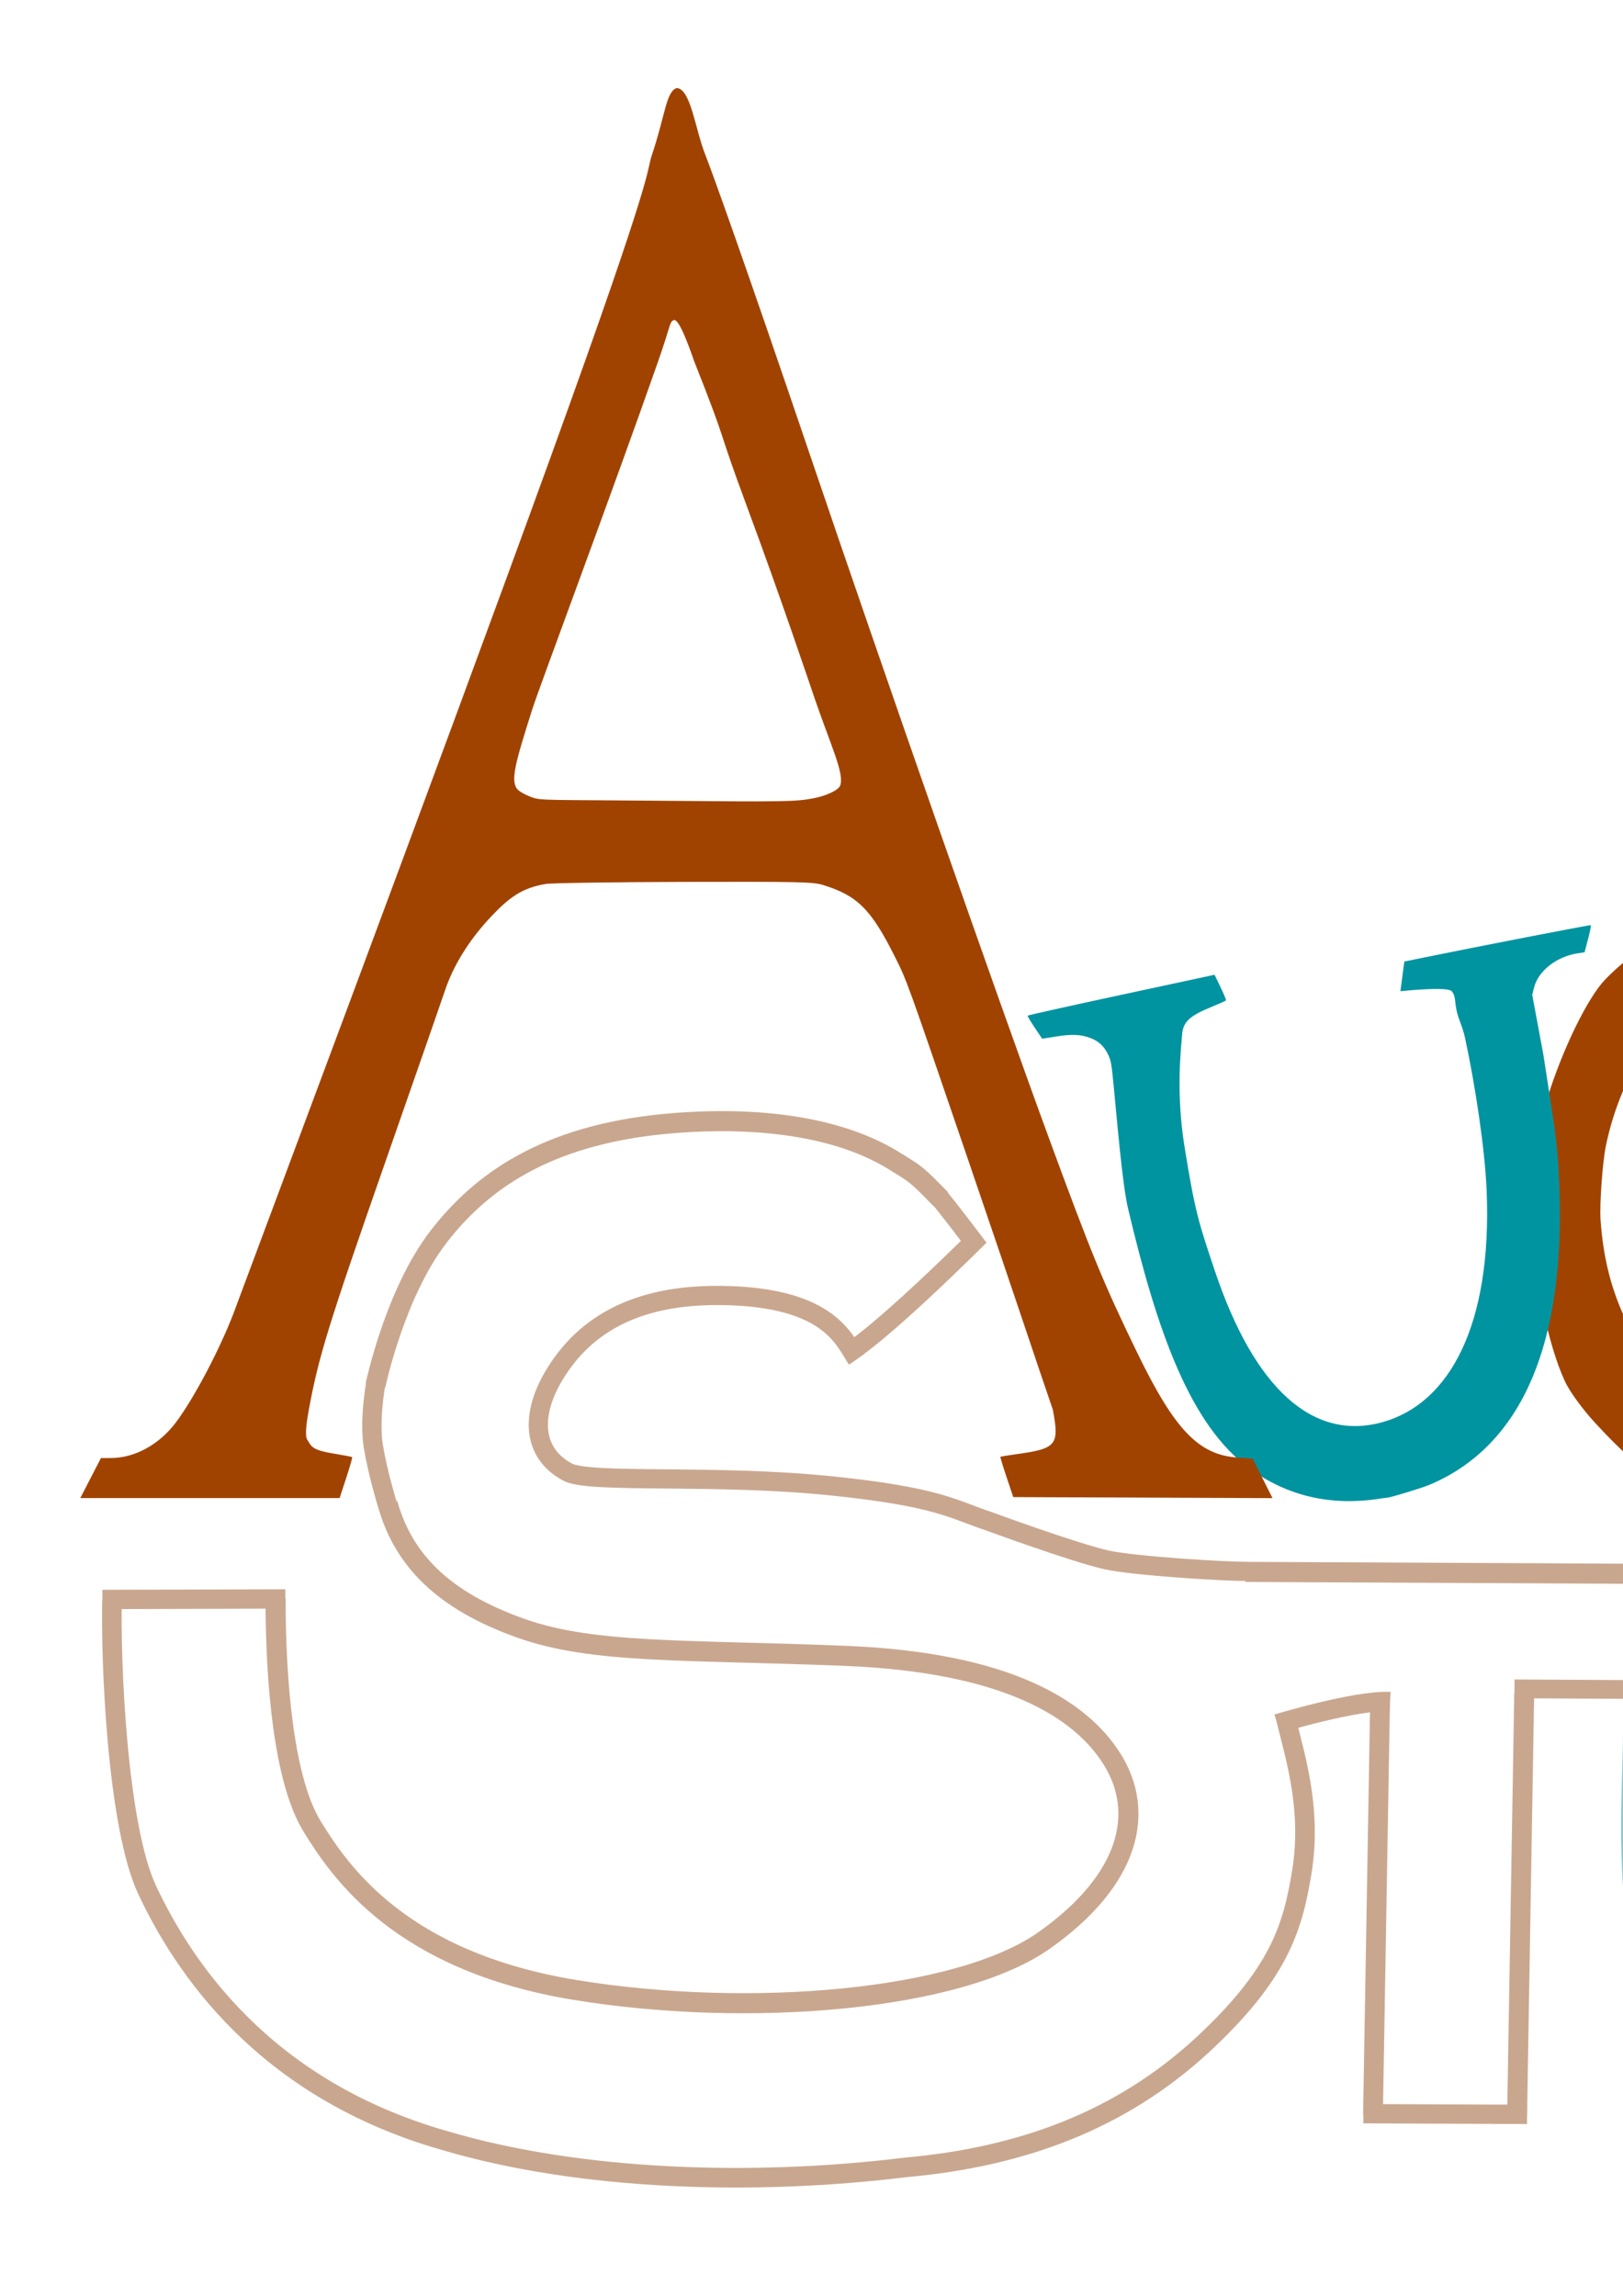 <?xml version="1.0" encoding="UTF-8" standalone="no"?>
<!-- Created with Inkscape (http://www.inkscape.org/) -->

<svg
   xmlns:dc="http://purl.org/dc/elements/1.1/"
   xmlns:cc="http://creativecommons.org/ns#"
   xmlns:rdf="http://www.w3.org/1999/02/22-rdf-syntax-ns#"
   xmlns:svg="http://www.w3.org/2000/svg"
   xmlns="http://www.w3.org/2000/svg"
   xmlns:sodipodi="http://sodipodi.sourceforge.net/DTD/sodipodi-0.dtd"
   xmlns:inkscape="http://www.inkscape.org/namespaces/inkscape"
   width="210mm"
   height="297mm"
   viewBox="0 0 210 297"
   version="1.1"
   id="svg8"
   inkscape:version="0.92.4 (5da689c313, 2019-01-14)"
   sodipodi:docname="logo_v2.svg">
  <defs
     id="defs2" />
  <sodipodi:namedview
     id="base"
     pagecolor="#ffffff"
     bordercolor="#666666"
     borderopacity="1.0"
     inkscape:pageopacity="0.0"
     inkscape:pageshadow="2"
     inkscape:zoom="0.51415728"
     inkscape:cx="766.3302"
     inkscape:cy="580.31761"
     inkscape:document-units="mm"
     inkscape:current-layer="layer12"
     showgrid="false"
     inkscape:snap-global="false"
     inkscape:window-width="1920"
     inkscape:window-height="1009"
     inkscape:window-x="-8"
     inkscape:window-y="-8"
     inkscape:window-maximized="1" />
  <g
     inkscape:groupmode="layer"
     id="layer13"
     inkscape:label="studio" />
  <g
     inkscape:groupmode="layer"
     id="layer10"
     inkscape:label="point"
     style="display:inline">
    <ellipse
       style="opacity:1;vector-effect:none;fill:#0094a0;fill-opacity:1;fill-rule:nonzero;stroke:none;stroke-width:0.13;stroke-linecap:butt;stroke-linejoin:miter;stroke-miterlimit:4;stroke-dasharray:none;stroke-dashoffset:0;stroke-opacity:1"
       id="path5135"
       cx="264.97"
       cy="106.111"
       rx="8.288"
       ry="9.419"
       inkscape:transform-center-x="-9.1044191"
       inkscape:transform-center-y="-31.865418"
       inkscape:export-xdpi="96"
       inkscape:export-ydpi="96" />
  </g>
  <g
     inkscape:groupmode="layer"
     id="layer7"
     inkscape:label="d"
     style="display:inline">
    <path
       style="fill:#a14300;fill-opacity:1;stroke:none;stroke-width:0.157"
       d="m 217.517,193.046 c -3.501,-1.229 -7.866,-5.429 -11.118,-8.964 -1.652,-1.796 -3.302,-4.062 -3.908,-5.369 -2.254,-4.861 -4.014,-13.644 -4.315,-21.538 -0.211,-5.527 0.346,-9.664 2.035,-15.12 1.945,-6.283 5.215,-12.989 7.473,-15.328 4.802,-4.975 12.003,-8.734 18.088,-9.442 1.988,-0.231 6.612,0.337 8.566,1.053 2.347,0.86 4.798,2.159 7.212,3.821 2.302,1.585 5.972,4.726 6.251,5.351 0.084,0.188 0.213,0.349 0.287,0.357 0.222,0.025 0.578,-0.499 0.468,-0.689 -0.056,-0.098 0.436,-6.654 1.093,-14.569 1.701,-20.475 1.679,-20.157 1.48,-21.055 -0.228,-1.033 -0.815,-1.962 -1.55,-2.455 -0.833,-0.559 -3.271,-1.367 -5.163,-1.712 l -1.579,-0.287 -0.532,-1.538 c -0.293,-0.846 -0.509,-1.558 -0.481,-1.582 0.028,-0.024 5.873,0.661 12.987,1.523 l 12.936,1.567 0.14,1.188 c 0.077,0.653 0.162,1.346 0.189,1.54 0.046,0.328 -0.045,0.355 -1.353,0.401 -2.309,0.08 -3.341,0.332 -3.962,0.966 -0.538,0.549 -1.18,1.923 -1.463,3.128 -0.083,0.354 -2.05,21.6 -4.37,47.214 -4.166,42.892 -3.549,44.793 -2.61,46.28 0.58,0.919 1.215,1.371 2.602,1.852 1.307,0.454 2.504,0.485 3.488,0.599 l 0.708,0.082 0.53,1.531 c 0.439,1.268 0.397,1.91 0.198,1.968 -0.132,0.013 -4.295,0.2 -9.944,0.145 -6.978,-0.068 -9.688,0.163 -9.793,-0.01 -0.291,-0.478 -0.692,-2.09 -0.384,-4.235 0.203,-1.411 0.355,-1.399 -0.396,-1.394 -0.498,0.27 0.013,-0.163 -3.108,1.672 -3.761,2.14 -5.806,3.198 -9.111,3.742 -3.668,0.605 -8.768,0.301 -11.591,-0.69 z m 10.767,-10.29 c 4.269,-0.746 7.726,-2.6 10.956,-5.874 6.956,-11.938 8.588,-24.967 4.432,-37.437 -4.011,-12.037 -15.994,-16.583 -25.247,-9.577 -5.173,3.917 -9.045,10.611 -10.649,18.411 -0.429,2.087 -0.819,7.534 -0.682,9.519 0.347,5.016 1.424,9.21 3.406,13.266 0.996,2.038 2.457,5.776 3.942,7.101 2.119,1.89 4.383,3.224 6.828,4.026 1.565,0.513 5.496,0.83 7.012,0.565 z"
       id="path5089"
       inkscape:connector-curvature="0"
       sodipodi:nodetypes="cccsccscccsccccccccccccccccccccscscccccccccsccccccc"
       inkscape:export-xdpi="96"
       inkscape:export-ydpi="96" />
  </g>
  <g
     inkscape:groupmode="layer"
     id="layer6"
     inkscape:label="u"
     style="display:inline">
    <path
       style="fill:#0094a0;fill-opacity:1;stroke:none;stroke-width:0.146"
       d="m 178.524,193.879 c -6.336,0.973 -11.93,-0.32 -16.829,-3.891 -7.648,-5.573 -11.939,-17.561 -15.739,-33.656 -0.761,-3.226 -1.469,-11.932 -1.857,-15.851 -0.284,-2.873 -0.343,-3.222 -0.677,-3.965 -0.498,-1.111 -1.272,-1.847 -2.357,-2.241 -1.282,-0.465 -2.361,-0.51 -4.419,-0.185 l -1.802,0.285 -0.968,-1.44 c -0.532,-0.792 -0.938,-1.487 -0.903,-1.544 0.036,-0.057 5.49,-1.271 12.121,-2.697 l 12.057,-2.592 0.772,1.603 c 0.425,0.882 0.743,1.65 0.707,1.708 -0.036,0.058 -0.852,0.427 -1.815,0.821 -2.836,1.161 -3.735,1.911 -3.862,3.604 -0.134,1.778 -0.825,7.428 0.303,14.456 1.381,8.604 1.889,10.023 3.937,16.124 5.115,15.242 12.702,22.075 21.711,19.554 8.718,-2.44 14.137,-12.657 13.458,-29.819 -0.22,-5.549 -1.525,-14.009 -2.802,-19.877 -0.35,-1.609 -0.869,-2.411 -1.108,-3.612 -0.239,-1.201 -0.104,-1.779 -0.588,-2.406 -0.347,-0.501 -3.596,-0.31 -5.81,-0.11 l -0.854,0.077 0.252,-1.917 0.252,-1.917 2.277,-0.466 c 6.972,-1.427 21.781,-4.3 21.858,-4.241 0.05,0.038 -0.112,0.843 -0.359,1.789 l -0.45,1.72 -0.876,0.131 c -2.724,0.408 -5.105,2.262 -5.655,4.406 l -0.246,0.959 1.447,7.775 c 1.494,9.808 1.781,10.824 2.029,16.241 0.96,20.971 -4.746,34.345 -16.808,39.395 -0.975,0.408 -5.058,1.649 -5.43,1.651 -0.077,0.002 -0.513,0.058 -0.968,0.127 z"
       id="path5028"
       inkscape:connector-curvature="0"
       sodipodi:nodetypes="csccccccscsccccccsscccccccccccccsccscccc"
       inkscape:export-xdpi="96"
       inkscape:export-ydpi="96" />
  </g>
  <g
     inkscape:groupmode="layer"
     id="layer8"
     inkscape:label="i"
     style="display:inline">
    <path
       style="fill:#0094a0;fill-opacity:1;stroke:none;stroke-width:0.111"
       d="m 260.428,194.039 c 0.021,-0.049 0.262,-0.55 0.535,-1.114 l 0.497,-1.025 1.096,-0.072 c 2.082,-0.137 3.555,-0.367 4.176,-0.654 0.738,-0.341 1.572,-1.172 1.941,-1.934 0.619,-1.277 0.758,0.514 -2.111,-27.202 -1.444,-13.955 -2.627,-25.587 -2.629,-25.848 -0.005,-0.686 -0.405,-2.3 -0.691,-2.781 -0.135,-0.227 -0.38,-0.474 -0.544,-0.55 -0.209,-0.097 -1.158,-0.151 -3.172,-0.184 -2.209,-0.036 -1.565,-0.132 -1.565,-0.236 0,-0.322 0.565,-2.459 0.666,-2.517 0.151,-0.087 20.252,-2.002 20.322,-1.936 0.031,0.029 -0.134,0.57 -0.366,1.203 -0.38,1.037 -0.449,1.151 -0.698,1.151 -0.471,9.9e-4 -2.396,0.594 -3.027,0.817 -1.749,0.618 -1.491,2.49 -1.137,4.5 0.068,0.387 1.275,12.334 2.681,26.551 1.407,14.217 2.612,26.234 2.679,26.705 0.147,1.037 0.334,1.488 0.712,1.722 0.379,0.234 1.643,0.435 4.056,0.643 1.089,0.094 1.996,0.185 2.014,0.202 0.018,0.017 -0.176,0.62 -0.431,1.34 l -0.464,1.309 h -12.29 c -6.76,0 -12.273,-0.04 -12.252,-0.089 z"
       id="path5128"
       inkscape:connector-curvature="0"
       sodipodi:nodetypes="ccccccsccccsccccccsccccccscc"
       inkscape:export-xdpi="96"
       inkscape:export-ydpi="96" />
  </g>
  <g
     inkscape:groupmode="layer"
     id="layer9"
     inkscape:label="c">
    <path
       style="fill:#a14300;fill-opacity:1;stroke:none;stroke-width:0.311"
       d="m 293.391,193.111 c -3.401,-1.088 -6.246,-2.929 -9.858,-6.38 -2.214,-2.115 -3.398,-3.527 -4.118,-4.91 -2.232,-4.289 -3.128,-9.838 -2.842,-17.621 0.183,-5.005 0.399,-6.979 1.398,-12.821 2.546,-14.881 8.981,-22.73 22.236,-27.12 3.445,-1.141 6.323,-1.289 9.764,-0.502 3.208,0.734 7.85,2.749 10.589,4.597 2.687,1.813 4.783,2.898 5.599,2.898 0.382,-2e-5 1.707,-0.799 2.945,-1.776 l 2.25,-1.776 0.818,1.133 0.818,1.133 -7.283,8.412 -7.283,8.413 -0.524,-1.007 c -0.514,-0.988 -0.504,-1.038 0.527,-2.573 1.372,-2.045 1.582,-3.705 0.674,-5.337 -1.103,-1.982 -2.462,-3.18 -4.82,-4.25 -1.894,-0.859 -2.618,-1.017 -5.142,-1.121 -2.507,-0.104 -3.278,-0.012 -5.262,0.62 -7.441,2.373 -12.465,7.193 -14.679,14.083 -1.978,6.153 -2.892,17.302 -1.853,22.594 0.782,3.981 1.972,6.121 4.832,8.693 2.566,2.308 5.259,3.778 8.209,4.482 3.789,0.905 6.816,0.472 11.367,-1.625 2.873,-1.324 2.946,-1.385 4.025,-3.334 1.309,-2.366 1.247,-3.164 -0.446,-5.742 -1.091,-1.662 -1.111,-1.745 -0.618,-2.619 0.29,-0.515 0.631,-0.791 0.793,-0.642 0.156,0.143 3.492,3.876 7.412,8.294 l 7.128,8.033 -0.824,1.141 c -0.812,1.125 -0.833,1.134 -1.505,0.592 -2.889,-2.33 -3.945,-3.046 -4.49,-3.046 -0.713,0 -3.208,2.857 -6.144,4.829 -1.085,0.729 -4.214,2.58 -5.645,3.208 -7.307,3.207 -13.385,2.54 -18.048,1.048 z"
       id="path5240"
       inkscape:connector-curvature="0"
       sodipodi:nodetypes="ccccscscccccccccccsscscccscccccccccscc"
       inkscape:export-xdpi="96"
       inkscape:export-ydpi="96" />
  </g>
  <g
     inkscape:groupmode="layer"
     id="layer11"
     inkscape:label="h">
    <path
       style="fill:#0094a0;fill-opacity:1;stroke:none;stroke-width:0.325"
       d="m 363.851,193.795 c 0,-0.173 0.232,-0.8 0.515,-1.394 0.403,-0.846 0.924,-1.238 2.398,-1.81 1.036,-0.402 2.138,-1.011 2.449,-1.355 0.967,-1.069 1.471,-4.445 1.676,-11.222 0.199,-6.608 -0.254,-12.596 -1.699,-22.436 -1.587,-10.807 -4.667,-17.079 -9.934,-20.227 -3.6,-2.152 -9.693,-2.792 -13.37,-1.404 -4.853,1.832 -8.39,6.586 -9.374,12.601 -0.318,1.946 -0.241,3.033 0.663,9.356 1.809,12.639 4.551,30.201 4.922,31.525 0.198,0.707 0.843,1.768 1.433,2.357 0.866,0.866 1.33,1.072 2.413,1.072 1.394,0 1.451,0.059 2.116,2.195 l 0.228,0.732 h -12.224 -12.224 l 0.474,-0.916 c 0.371,-0.718 0.897,-1.034 2.43,-1.46 3.479,-0.967 5.242,-3.459 5.242,-7.408 0,-0.535 -2.047,-13.075 -4.548,-27.866 -2.502,-14.791 -5.068,-30.259 -5.702,-34.372 -2.898,-18.779 -4.732,-28.759 -5.504,-29.936 -0.545,-0.832 -2.036,-1.191 -3.788,-0.911 -1.246,0.199 -1.267,0.186 -1.267,-0.814 0,-0.559 0.053,-1.017 0.119,-1.017 0.065,0 5.656,-1.018 12.423,-2.263 6.767,-1.245 12.345,-2.223 12.394,-2.173 0.049,0.049 -0.081,0.541 -0.289,1.093 -0.33,0.875 -0.614,1.053 -2.212,1.392 -4.118,0.874 -6.161,2.807 -6.172,5.841 -0.005,1.184 5.41,37.989 6.041,41.063 0.273,1.331 0.922,1.082 1.35,-0.517 0.534,-1.996 2.831,-4.423 5.517,-5.829 4.306,-2.255 8.589,-2.987 14.601,-2.498 12.558,1.023 18.541,6.378 21.597,19.331 0.338,1.431 1.058,5.669 1.601,9.417 1.062,7.327 1.196,11.033 0.654,18.058 -0.172,2.235 -0.408,6.186 -0.525,8.779 -0.327,7.304 0.456,9.153 4.524,10.675 0.949,0.355 2.408,0.748 3.242,0.873 1.086,0.163 1.662,0.449 2.027,1.006 l 0.51,0.778 H 376.215 c -7.736,0 -12.363,-0.117 -12.363,-0.314 z"
       id="path5264"
       inkscape:connector-curvature="0"
       inkscape:export-xdpi="96"
       inkscape:export-ydpi="96" />
  </g>
  <g
     inkscape:groupmode="layer"
     id="layer5"
     inkscape:label="A"
     style="display:inline">
    <path
       style="display:inline;fill:#a14300;fill-opacity:1;stroke:none;stroke-width:0.259"
       d="m 11.724,191.214 1.337,-2.589 1.314,-0.005 c 3.077,-0.01 6.247,-1.754 8.392,-4.618 C 25.317,180.597 28.93,173.602 30.633,168.776 30.985,167.779 56.99,98.485 71.148,59.403 85.306,20.321 83.483,22.623 84.371,19.984 c 1.702,-5.054 1.821,-8.212 3.203,-8.59 1.807,0.114 2.37,5.291 3.672,8.59 0.815,2.064 4.783,13.002 13.746,39.419 9.171,27.029 23.903,69.241 30.688,87.72 5.558,15.138 7.115,18.923 11.468,27.879 4.87,10.02 7.955,13.229 13.036,13.561 l 1.895,0.124 1.285,2.56 1.285,2.56 -16.772,-0.067 -16.772,-0.067 -0.863,-2.575 c -0.475,-1.416 -0.835,-2.602 -0.801,-2.636 0.034,-0.034 0.988,-0.19 2.12,-0.347 5.156,-0.716 5.53,-1.178 4.663,-5.76 -2.605,-7.583 -3.929,-11.753 -11.07,-32.64 -7.923,-23.172 -7.791,-22.808 -9.409,-26.03 -3.057,-6.089 -4.815,-7.827 -9.27,-9.201 -1.285,-0.396 -3.067,-0.436 -17.98,-0.397 -9.105,0.024 -17.157,0.144 -17.894,0.268 -3.019,0.505 -4.662,1.707 -6.957,4.112 -2.431,2.549 -4.852,5.938 -6.13,9.852 -0.233,0.713 -3.706,10.691 -7.718,22.173 -7.323,20.957 -8.603,25.111 -9.854,31.977 -0.446,2.446 -0.401,3.436 -0.197,3.76 0.515,0.819 0.565,1.335 3.154,1.765 1.419,0.236 2.619,0.463 2.667,0.505 0.049,0.042 -0.297,1.251 -0.768,2.689 l -0.857,2.613 H 27.164 10.388 Z m 93.515,-87.938 c 1.689,-0.321 3.243,-1.059 3.469,-1.648 0.577,-1.503 -1.164,-5.065 -3.265,-11.17 -0.589,-1.712 -4.297,-12.798 -8.687,-24.637 -4.391,-11.839 -2.241,-7.221 -6.97,-19.177 -0.723,-2.102 -1.968,-5.47 -2.601,-5.228 -0.57,0.219 -0.366,0.584 -2.025,5.32 -5.987,17.087 -15.418,42.272 -16.288,45.019 -2.208,6.974 -2.931,9.418 -1.82,10.452 0.316,0.294 1.162,0.734 1.88,0.977 1.151,0.389 2.24,0.275 16.078,0.403 16.443,0.152 17.913,0.129 20.228,-0.311 z"
       id="path4907"
       inkscape:connector-curvature="0"
       sodipodi:nodetypes="cccccsccccsccccccccccccccccccccccccccccccccccccccsc"
       inkscape:export-xdpi="96"
       inkscape:export-ydpi="96" />
  </g>
  <g
     inkscape:groupmode="layer"
     id="layer12"
     inkscape:label="u 1">
    <path
       style="display:inline;fill:#a14300;fill-opacity:1;stroke:none;stroke-width:0.137"
       d="m 396.262,196.344 c -5.984,-0.862 -10.672,-3.539 -14.105,-8.054 -5.358,-7.047 -5.916,-18.889 -4.894,-34.253 0.205,-3.079 1.972,-11.022 2.706,-14.617 0.538,-2.635 0.581,-2.962 0.486,-3.714 -0.142,-1.125 -0.637,-1.991 -1.507,-2.638 -1.028,-0.764 -1.988,-1.098 -3.935,-1.37 l -1.704,-0.238 -0.475,-1.546 c -0.261,-0.85 -0.435,-1.58 -0.387,-1.621 0.048,-0.041 5.304,0.366 11.679,0.906 l 11.592,0.981 0.253,1.637 c 0.139,0.901 0.214,1.671 0.166,1.713 -0.048,0.042 -0.887,0.148 -1.864,0.236 -2.879,0.26 -3.897,0.683 -4.48,2.154 -0.613,1.546 -2.797,6.387 -3.722,12.951 -1.133,8.036 -1.066,9.438 -0.905,15.427 0.401,14.963 5.356,23.116 14.179,23.328 8.538,0.206 16.25,-7.411 20.38,-22.873 1.336,-5 2.496,-12.887 2.966,-18.458 0.129,-1.528 -0.117,-2.383 -8.9e-4,-3.517 0.116,-1.134 0.398,-1.612 0.134,-2.302 -0.174,-0.54 -3.158,-1.257 -5.21,-1.683 l -0.792,-0.164 0.757,-1.637 0.757,-1.637 2.182,0.206 c 6.683,0.632 20.835,2.113 20.888,2.187 0.034,0.047 -0.334,0.72 -0.819,1.494 l -0.881,1.408 -0.827,-0.122 c -2.57,-0.38 -5.23,0.621 -6.318,2.38 l -0.487,0.787 -0.844,7.316 c -1.363,9.139 -1.385,10.121 -2.658,15.011 -4.93,18.93 -13.773,29.279 -26.049,30.484 -0.993,0.097 -5.018,0.089 -5.354,-0.013 -0.07,-0.021 -0.479,-0.089 -0.908,-0.151 z"
       id="path5028-0"
       inkscape:connector-curvature="0"
       sodipodi:nodetypes="csccccccscsccccccsscccccccccccccsccscccc"
       inkscape:export-xdpi="96"
       inkscape:export-ydpi="96" />
    <path
       style="fill:none;stroke:#c9a78f;stroke-width:2.599;stroke-linecap:butt;stroke-linejoin:miter;stroke-miterlimit:4;stroke-dasharray:none;stroke-opacity:1"
       d="m 161.147,203.349 265.979,1.301"
       id="path5363-1"
       inkscape:connector-curvature="0"
       inkscape:export-xdpi="96"
       inkscape:export-ydpi="96" />
    <path
       style="fill:none;stroke:#c9a78f;stroke-width:2.578;stroke-linecap:butt;stroke-linejoin:miter;stroke-miterlimit:4;stroke-dasharray:none;stroke-opacity:1"
       d="m 197.219,219.04 -0.922,54.637"
       id="path5361-3"
       inkscape:connector-curvature="0"
       sodipodi:nodetypes="cc"
       inkscape:export-xdpi="96"
       inkscape:export-ydpi="96" />
    <path
       style="fill:none;stroke:#c9a78f;stroke-width:2.484;stroke-linecap:butt;stroke-linejoin:miter;stroke-miterlimit:4;stroke-dasharray:none;stroke-opacity:1"
       d="m 110.875,175.827 c -1.596,-2.246 -3.302,-8.095 -17.642,-8.238 -6.59,-0.066 -14.833,1.263 -20.179,8.321 -4.476,5.909 -4.724,11.8 0.388,14.53 2.873,1.534 18.999,0.219 34.121,1.78 13.752,1.42 15.612,2.987 20.265,4.538 0,0 11.172,4.104 15.359,5.041 3.499,0.783 15.52,1.525 18.113,1.479"
       id="path5478"
       inkscape:connector-curvature="0"
       sodipodi:nodetypes="csssscsc"
       inkscape:export-xdpi="96"
       inkscape:export-ydpi="96" />
    <path
       style="fill:none;stroke:#c9a78f;stroke-width:2.599;stroke-linecap:butt;stroke-linejoin:miter;stroke-miterlimit:4;stroke-dasharray:none;stroke-opacity:1"
       d="m 35.655,206.771 c 0,10.811 1.054,23.533 4.733,29.511 3.679,5.978 11.522,17.476 34.054,21.155 22.532,3.679 49.663,1.38 60.699,-6.438 11.036,-7.817 13.094,-16.521 8.737,-23.452 -4.02,-6.395 -13.479,-12.486 -34.488,-13.335 -20.756,-0.839 -32.596,-0.225 -42.031,-3.583 -10.01,-3.563 -15.179,-8.816 -17.213,-16.117"
       id="path5480"
       inkscape:connector-curvature="0"
       sodipodi:nodetypes="ccccsssc"
       inkscape:export-xdpi="96"
       inkscape:export-ydpi="96" />
    <g
       id="g5608"
       transform="matrix(2.599,0,0,2.599,-16.971,-16.372)"
       inkscape:export-xdpi="96"
       inkscape:export-ydpi="96">
      <path
         sodipodi:nodetypes="csc"
         inkscape:connector-curvature="0"
         id="path5365-2"
         d="m 94.013,92.59 c 0,3.65 -0.802,12.817 4.016,12.733 4.488,-0.079 4.007,-9.798 4.054,-12.589"
         style="fill:none;stroke:#90c5ca;stroke-width:0.7;stroke-linecap:butt;stroke-linejoin:miter;stroke-miterlimit:4;stroke-dasharray:none;stroke-opacity:1" />
      <path
         sodipodi:nodetypes="csc"
         inkscape:connector-curvature="0"
         id="path5365-2-4"
         d="m 87.684,92.51 c 0,5.389 -1.837,19.462 10.615,19.337 11.602,-0.116 10.121,-15.005 10.244,-19.126"
         style="fill:none;stroke:#90c5ca;stroke-width:0.707;stroke-linecap:butt;stroke-linejoin:miter;stroke-miterlimit:4;stroke-dasharray:none;stroke-opacity:1" />
    </g>
    <path
       style="fill:none;stroke:#c9a78f;stroke-width:2.561;stroke-linecap:butt;stroke-linejoin:miter;stroke-miterlimit:4;stroke-dasharray:none;stroke-opacity:1"
       d="m 178.573,219.753 -0.923,53.863"
       id="path5361-3-1"
       inkscape:connector-curvature="0"
       sodipodi:nodetypes="cc"
       inkscape:export-xdpi="96"
       inkscape:export-ydpi="96" />
    <g
       id="g5603"
       transform="matrix(2.599,0,0,2.599,-16.971,-14.883)"
       inkscape:export-xdpi="96"
       inkscape:export-ydpi="96">
      <path
         sodipodi:nodetypes="ccscsc"
         inkscape:connector-curvature="0"
         id="path5367-6"
         d="m 119.221,98.205 0.013,7.341 c 0,0 2.968,0.418 5.291,-0.403 1.483,-0.525 2.647,-1.82 2.787,-3.189 0.181,-1.771 -1.527,-2.958 -3.084,-3.443 -1.532,-0.477 -3.18,-0.267 -5.005,-0.305 z"
         style="fill:none;stroke:#90c5ca;stroke-width:0.7;stroke-linecap:butt;stroke-linejoin:miter;stroke-miterlimit:4;stroke-dasharray:none;stroke-opacity:1" />
      <path
         sodipodi:nodetypes="ccscscc"
         inkscape:connector-curvature="0"
         id="path5367-6-3"
         d="m 113.571,92.447 0.031,18.485 c 0,0 7.803,1.18 13.562,-0.888 3.678,-1.321 6.124,-4.709 6.471,-8.158 0.449,-4.46 -3.472,-7.449 -7.335,-8.67 -3.801,-1.202 -8.203,-0.671 -12.728,-0.769 z"
         style="fill:none;stroke:#90c5ca;stroke-width:0.706;stroke-linecap:butt;stroke-linejoin:miter;stroke-miterlimit:4;stroke-dasharray:none;stroke-opacity:1" />
    </g>
    <g
       id="g5598"
       transform="matrix(2.599,0,0,2.599,-16.971,-15.954)"
       inkscape:export-xdpi="96"
       inkscape:export-ydpi="96">
      <path
         sodipodi:nodetypes="cc"
         inkscape:connector-curvature="0"
         id="path5361-3-5"
         d="m 145.227,92.619 -0.358,19.398"
         style="fill:none;stroke:#90c5ca;stroke-width:0.7;stroke-linecap:butt;stroke-linejoin:miter;stroke-miterlimit:4;stroke-dasharray:none;stroke-opacity:1" />
      <path
         sodipodi:nodetypes="cc"
         inkscape:connector-curvature="0"
         id="path5361-3-5-1"
         d="m 138.605,92.548 -0.358,19.398"
         style="fill:none;stroke:#90c5ca;stroke-width:0.7;stroke-linecap:butt;stroke-linejoin:miter;stroke-miterlimit:4;stroke-dasharray:none;stroke-opacity:1" />
    </g>
    <g
       id="g5593"
       inkscape:export-xdpi="96"
       inkscape:export-ydpi="96"
       transform="matrix(2.599,0,0,2.599,-16.971,-16.033)">
      <path
         inkscape:connector-curvature="0"
         id="path5371-6"
         d="m 159.527,99.16 c -0.45,0 -3.846,0.417 -3.846,3.099 0,2.682 1.349,3.933 3.981,3.933 2.631,0 3.981,-1.788 3.981,-3.337 0,-1.549 -0.607,-3.397 -4.116,-3.695 z"
         style="fill:none;stroke:#90c5ca;stroke-width:0.685;stroke-linecap:butt;stroke-linejoin:miter;stroke-miterlimit:4;stroke-dasharray:none;stroke-opacity:1"
         sodipodi:nodetypes="csssc" />
      <path
         inkscape:connector-curvature="0"
         id="path5371-6-3"
         d="m 159.507,92.962 c -2.187,0.129 -9.9,1.196 -9.9,8.471 0,7.275 3.361,10.67 9.915,10.67 6.554,0 10.237,-4.914 10.237,-9.118 0,-4.203 -1.641,-9.922 -10.251,-10.023 z"
         style="fill:none;stroke:#90c5ca;stroke-width:0.76;stroke-linecap:butt;stroke-linejoin:miter;stroke-miterlimit:4;stroke-dasharray:none;stroke-opacity:1"
         sodipodi:nodetypes="csssc" />
    </g>
    <path
       style="fill:none;stroke:#c9a78f;stroke-width:2.599;stroke-linecap:butt;stroke-linejoin:miter;stroke-miterlimit:4;stroke-dasharray:none;stroke-opacity:1"
       d="m 48.587,179.216 c 0,0 2.466,-11.828 8.129,-19.184 5.404,-7.02 13.727,-13.138 29.264,-14.632 8.454,-0.813 20.971,-0.657 29.752,4.796 2.873,1.784 2.764,1.626 6.015,4.959"
       id="path5610"
       inkscape:connector-curvature="0"
       sodipodi:nodetypes="csssc"
       inkscape:export-xdpi="96"
       inkscape:export-ydpi="96" />
    <path
       style="fill:none;stroke:#c9a78f;stroke-width:2.536;stroke-linecap:butt;stroke-linejoin:miter;stroke-miterlimit:4;stroke-dasharray:none;stroke-opacity:1"
       d="m 14.501,206.961 c -0.209,7.689 0.64,29.266 4.553,37.568 4.563,9.68 14.902,25.669 38.461,32.38 17.541,5.207 40.034,5.896 59.673,3.476 15.148,-1.356 27.832,-6.139 38.315,-15.762 10.011,-9.268 11.766,-15.227 12.948,-22.513 1.375,-8.476 -1.137,-15.63 -2.082,-19.885"
       id="path5612"
       inkscape:connector-curvature="0"
       sodipodi:nodetypes="cscccsc"
       inkscape:export-xdpi="96"
       inkscape:export-ydpi="96" />
    <path
       style="fill:none;stroke:#c9a78f;stroke-width:2.428;stroke-linecap:butt;stroke-linejoin:miter;stroke-miterlimit:4;stroke-dasharray:none;stroke-opacity:1"
       d="m 195.958,218.478 231.401,1.305"
       id="path5363-1-2"
       inkscape:connector-curvature="0"
       inkscape:export-xdpi="96"
       inkscape:export-ydpi="96" />
    <path
       style="fill:none;stroke:#c9a78f;stroke-width:2.5;stroke-linecap:butt;stroke-linejoin:miter;stroke-miterlimit:4;stroke-dasharray:none;stroke-opacity:1"
       d="m 165.267,222.997 c 0,0 10.104,-3.084 14.601,-2.876"
       id="path869"
       inkscape:connector-curvature="0"
       sodipodi:nodetypes="cc"
       inkscape:export-xdpi="96"
       inkscape:export-ydpi="96" />
    <path
       style="fill:none;stroke:#c9a78f;stroke-width:2.5;stroke-linecap:butt;stroke-linejoin:miter;stroke-miterlimit:4;stroke-dasharray:none;stroke-opacity:1"
       d="m 13.251,206.914 23.671,-0.064"
       id="path873"
       inkscape:connector-curvature="0"
       sodipodi:nodetypes="cc"
       inkscape:export-xdpi="96"
       inkscape:export-ydpi="96" />
    <path
       style="fill:none;stroke:#c9a78f;stroke-width:2.5;stroke-linecap:butt;stroke-linejoin:miter;stroke-miterlimit:4;stroke-dasharray:none;stroke-opacity:1"
       d="m 48.594,179.137 c 0,0 -0.835,4.607 -0.289,7.973 0.546,3.366 1.798,7.465 1.798,7.465"
       id="path875"
       inkscape:connector-curvature="0"
       sodipodi:nodetypes="csc"
       inkscape:export-xdpi="96"
       inkscape:export-ydpi="96" />
    <path
       style="fill:none;stroke:#c9a78f;stroke-width:2.5;stroke-linecap:butt;stroke-linejoin:miter;stroke-miterlimit:4;stroke-dasharray:none;stroke-opacity:1"
       d="m 109.288,175.301 c 4.213,-2.219 16.703,-14.662 16.703,-14.662 0,0 -3.687,-4.858 -4.506,-5.768"
       id="path877"
       inkscape:connector-curvature="0"
       sodipodi:nodetypes="ccc"
       inkscape:export-xdpi="96"
       inkscape:export-ydpi="96" />
    <path
       style="fill:none;stroke:#c9a78f;stroke-width:2.5;stroke-linecap:butt;stroke-linejoin:miter;stroke-miterlimit:4;stroke-dasharray:none;stroke-opacity:1"
       d="m 427.115,203.375 -0.038,17.591"
       id="path879"
       inkscape:connector-curvature="0"
       sodipodi:nodetypes="cc"
       inkscape:export-xdpi="96"
       inkscape:export-ydpi="96" />
    <path
       style="fill:none;stroke:#c9a78f;stroke-width:2.5;stroke-linecap:butt;stroke-linejoin:miter;stroke-miterlimit:4;stroke-dasharray:none;stroke-opacity:1"
       d="m 176.413,273.439 21.173,0.091"
       id="path881"
       inkscape:connector-curvature="0"
       sodipodi:nodetypes="cc"
       inkscape:export-xdpi="96"
       inkscape:export-ydpi="96" />
    <path
       style="fill:none;stroke:#90c5ca;stroke-width:2;stroke-linecap:butt;stroke-linejoin:miter;stroke-miterlimit:4;stroke-dasharray:none;stroke-opacity:1"
       d="m 210.002,224.011 18.229,0.182"
       id="path883"
       inkscape:connector-curvature="0"
       sodipodi:nodetypes="cc"
       inkscape:export-xdpi="96"
       inkscape:export-ydpi="96" />
    <path
       style="fill:none;stroke:#90c5ca;stroke-width:2.019;stroke-linecap:butt;stroke-linejoin:miter;stroke-miterlimit:4;stroke-dasharray:none;stroke-opacity:1"
       d="m 247.403,224.48 18.6,0.182"
       id="path883-8"
       inkscape:connector-curvature="0"
       sodipodi:nodetypes="cc"
       inkscape:export-xdpi="96"
       inkscape:export-ydpi="96" />
    <path
       style="fill:none;stroke:#90c5ca;stroke-width:2.041;stroke-linecap:butt;stroke-linejoin:miter;stroke-miterlimit:4;stroke-dasharray:none;stroke-opacity:1"
       d="m 341.398,274.053 19.02,0.182"
       id="path883-8-5"
       inkscape:connector-curvature="0"
       sodipodi:nodetypes="cc"
       inkscape:export-xdpi="96"
       inkscape:export-ydpi="96" />
    <path
       style="fill:none;stroke:#90c5ca;stroke-width:2.041;stroke-linecap:butt;stroke-linejoin:miter;stroke-miterlimit:4;stroke-dasharray:none;stroke-opacity:1"
       d="m 342.334,224.019 19.02,0.182"
       id="path883-8-5-1"
       inkscape:connector-curvature="0"
       sodipodi:nodetypes="cc"
       inkscape:export-xdpi="96"
       inkscape:export-ydpi="96" />
  </g>
</svg>
